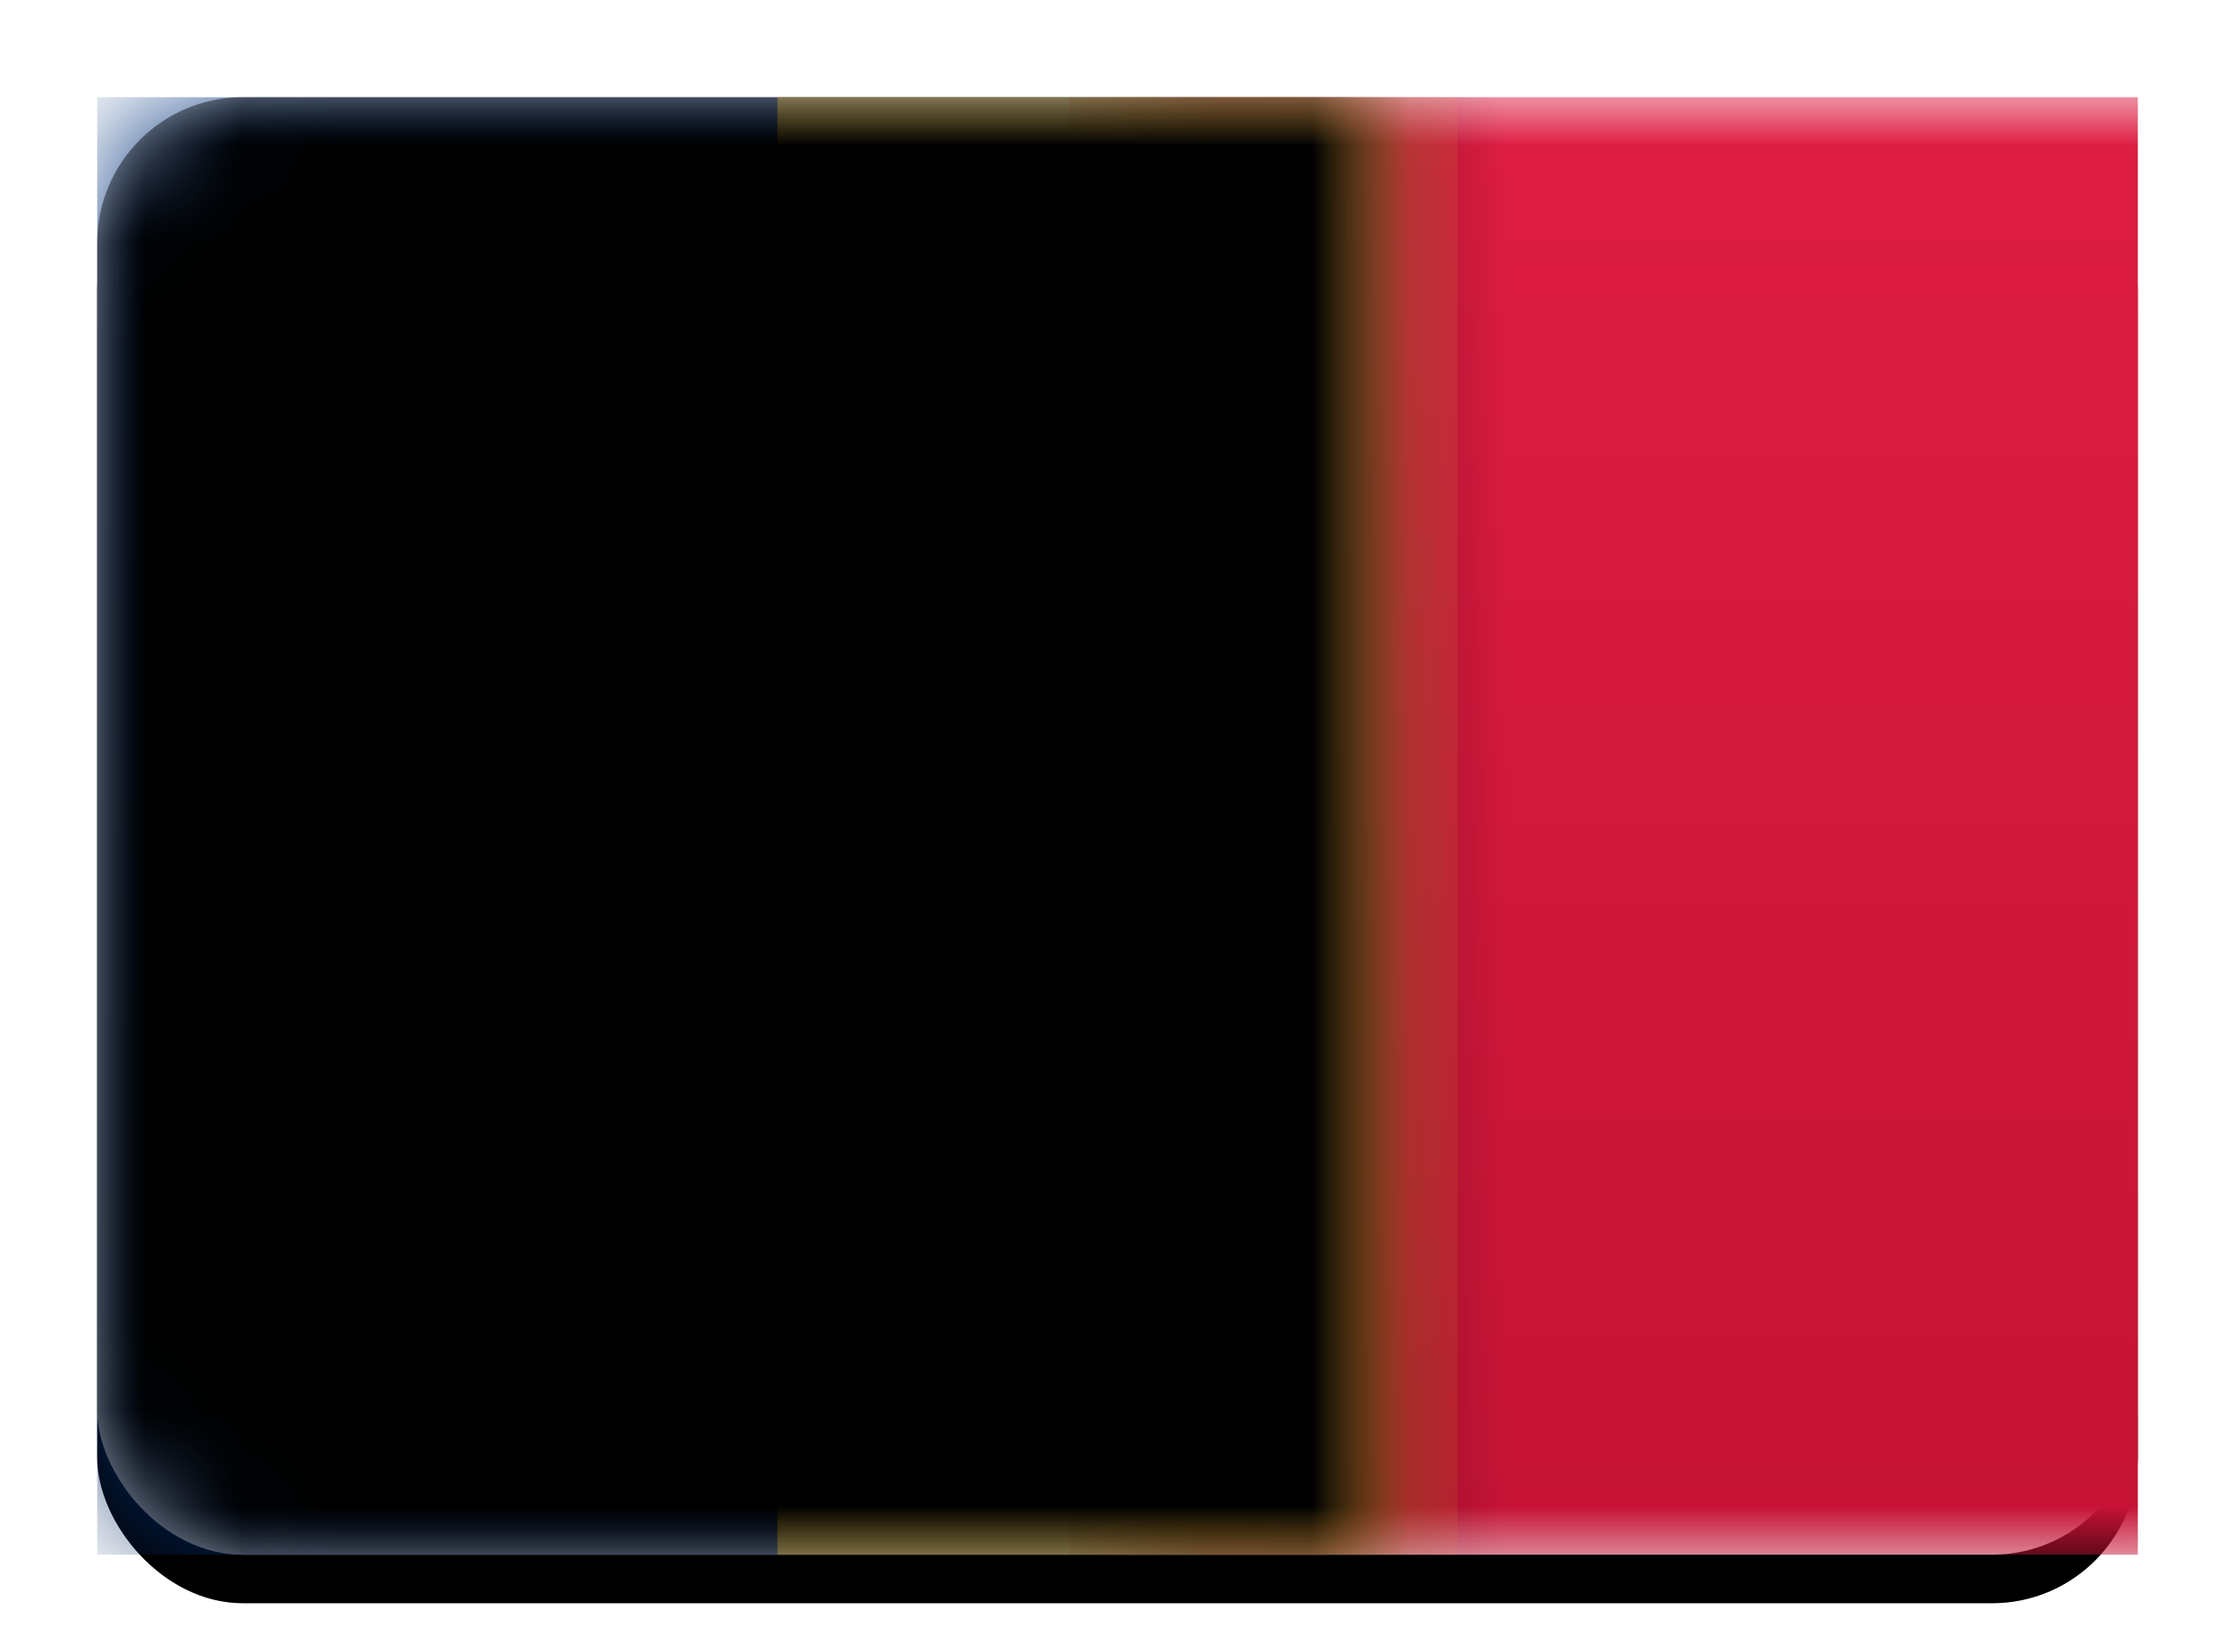<svg xmlns="http://www.w3.org/2000/svg" xmlns:xlink="http://www.w3.org/1999/xlink" width="23" height="17" viewBox="0 0 23 17">
  <defs>
    <linearGradient id="td-c" x1="50%" x2="50%" y1="0%" y2="100%">
      <stop offset="0%" stop-color="#FFF"/>
      <stop offset="100%" stop-color="#F0F0F0"/>
    </linearGradient>
    <rect id="td-a" width="21" height="15" x="0" y="0" rx="1.5"/>
    <filter id="td-b" width="116.7%" height="123.3%" x="-8.3%" y="-8.3%" filterUnits="objectBoundingBox">
      <feOffset dy=".5" in="SourceAlpha" result="shadowOffsetOuter1"/>
      <feGaussianBlur in="shadowOffsetOuter1" result="shadowBlurOuter1" stdDeviation=".5"/>
      <feColorMatrix in="shadowBlurOuter1" values="0 0 0 0 0   0 0 0 0 0   0 0 0 0 0  0 0 0 0.16 0"/>
    </filter>
    <linearGradient id="td-d" x1="50%" x2="50%" y1="0%" y2="100%">
      <stop offset="0%" stop-color="#DE1D42"/>
      <stop offset="100%" stop-color="#C51335"/>
    </linearGradient>
    <linearGradient id="td-f" x1="50%" x2="50%" y1="0%" y2="100%">
      <stop offset="0%" stop-color="#083780"/>
      <stop offset="100%" stop-color="#032862"/>
    </linearGradient>
    <linearGradient id="td-i" x1="50%" x2="50%" y1="0%" y2="100%">
      <stop offset="0%" stop-color="#FFD147"/>
      <stop offset="100%" stop-color="#FECA2F"/>
    </linearGradient>
    <rect id="td-h" width="7" height="15" x="7" y="0"/>
    <filter id="td-g" width="121.4%" height="110%" x="-10.7%" y="-5%" filterUnits="objectBoundingBox">
      <feMorphology in="SourceAlpha" operator="dilate" radius=".25" result="shadowSpreadOuter1"/>
      <feOffset in="shadowSpreadOuter1" result="shadowOffsetOuter1"/>
      <feColorMatrix in="shadowOffsetOuter1" values="0 0 0 0 0   0 0 0 0 0   0 0 0 0 0  0 0 0 0.06 0"/>
    </filter>
    <rect id="td-k" width="21" height="15" x="0" y="0" rx="1.5"/>
    <filter id="td-j" width="102.4%" height="103.3%" x="-1.2%" y="-1.7%" filterUnits="objectBoundingBox">
      <feOffset dy="-.5" in="SourceAlpha" result="shadowOffsetInner1"/>
      <feComposite in="shadowOffsetInner1" in2="SourceAlpha" k2="-1" k3="1" operator="arithmetic" result="shadowInnerInner1"/>
      <feColorMatrix in="shadowInnerInner1" result="shadowMatrixInner1" values="0 0 0 0 0   0 0 0 0 0   0 0 0 0 0  0 0 0 0.04 0"/>
      <feOffset dy=".5" in="SourceAlpha" result="shadowOffsetInner2"/>
      <feComposite in="shadowOffsetInner2" in2="SourceAlpha" k2="-1" k3="1" operator="arithmetic" result="shadowInnerInner2"/>
      <feColorMatrix in="shadowInnerInner2" result="shadowMatrixInner2" values="0 0 0 0 1   0 0 0 0 1   0 0 0 0 1  0 0 0 0.12 0"/>
      <feMerge>
        <feMergeNode in="shadowMatrixInner1"/>
        <feMergeNode in="shadowMatrixInner2"/>
      </feMerge>
    </filter>
  </defs>
  <g fill="none" fill-rule="evenodd" transform="translate(1 1)">
    <mask id="td-e" fill="#fff">
      <use xlink:href="#td-a"/>
    </mask>
    <use fill="#000" filter="url(#td-b)" xlink:href="#td-a"/>
    <use fill="url(#td-c)" xlink:href="#td-a"/>
    <rect width="11" height="15" x="10" fill="url(#td-d)" mask="url(#td-e)"/>
    <rect width="7" height="15" fill="url(#td-f)" mask="url(#td-e)"/>
    <g mask="url(#td-e)">
      <use fill="#000" filter="url(#td-g)" xlink:href="#td-h"/>
      <use fill="url(#td-i)" xlink:href="#td-h"/>
    </g>
    <g fill="#000" mask="url(#td-e)">
      <use filter="url(#td-j)" xlink:href="#td-k"/>
    </g>
  </g>
</svg>
